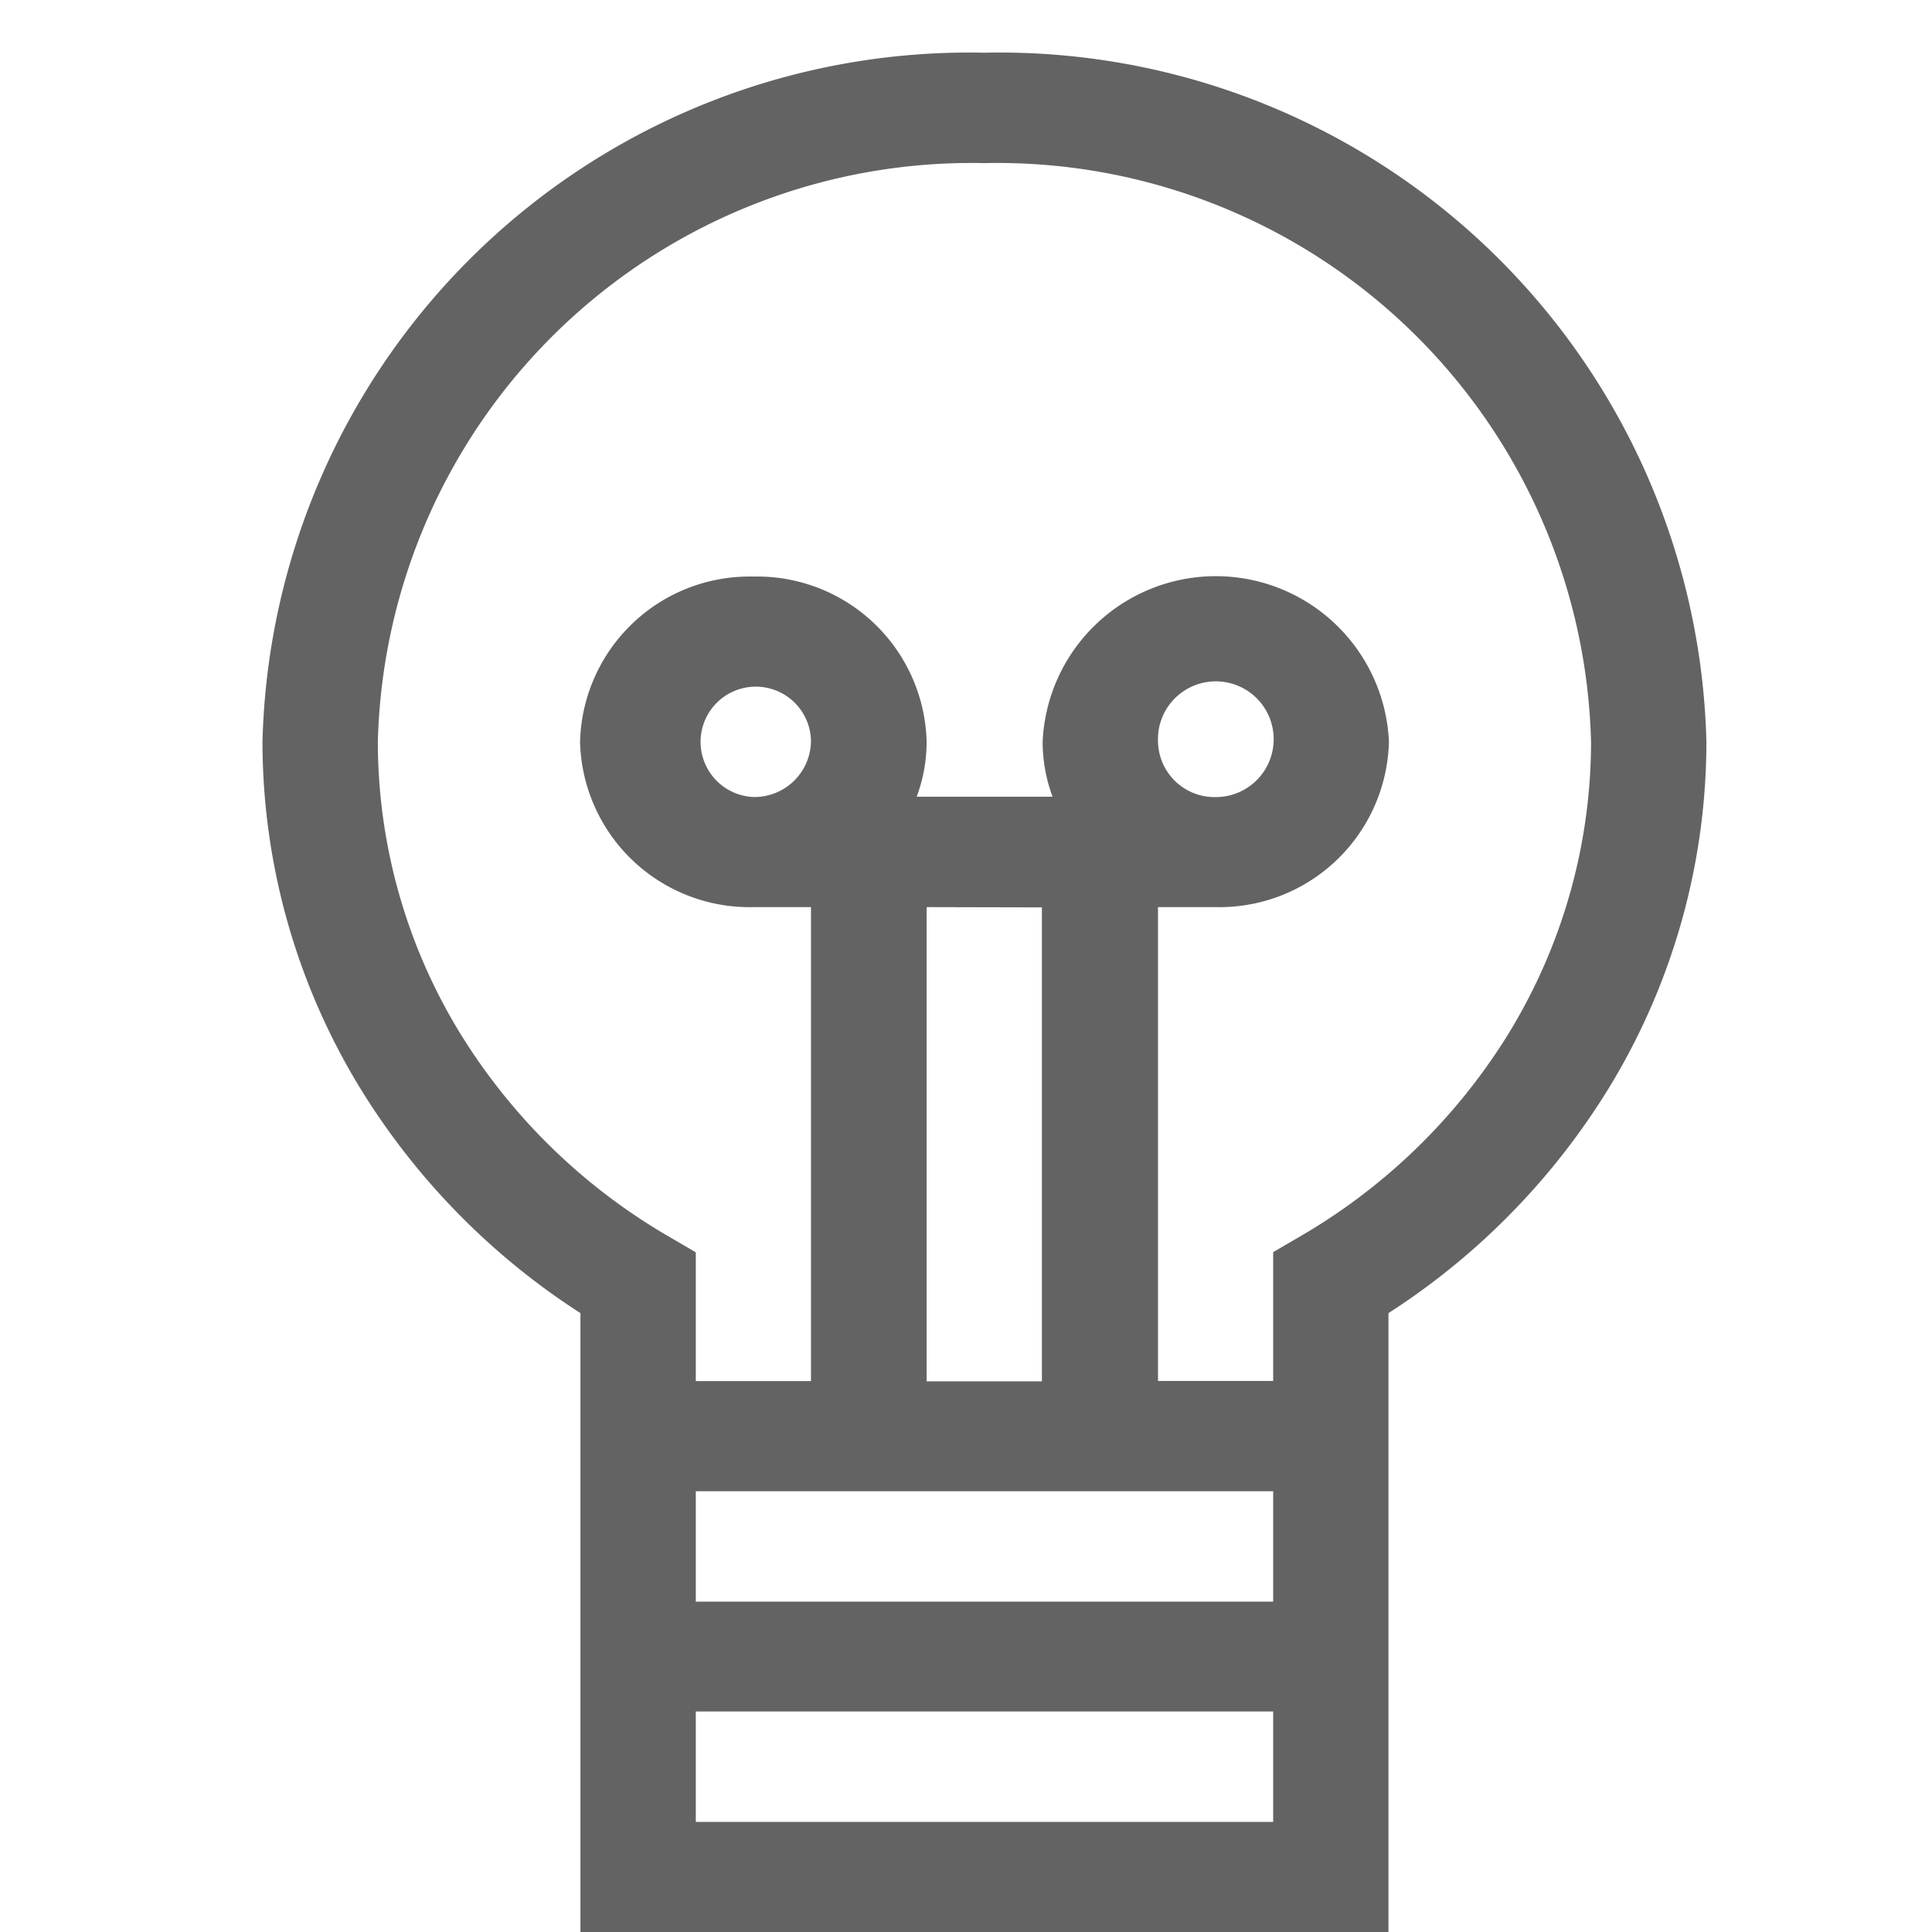 <svg xmlns="http://www.w3.org/2000/svg" xmlns:xlink="http://www.w3.org/1999/xlink" width="21" height="21" viewBox="0 0 21 21">
  <defs>
    <clipPath id="clip-path">
      <rect id="Rectangle_2190" data-name="Rectangle 2190" width="21" height="21" transform="translate(212 765.4)" fill="#646363"/>
    </clipPath>
  </defs>
  <g id="Mask_Group_52" data-name="Mask Group 52" transform="translate(-212 -765.4)" clip-path="url(#clip-path)">
    <path id="lightbulb" d="M10.113,0A7.684,7.684,0,0,0,2.266,7.491,7.228,7.228,0,0,0,3.3,11.209,7.691,7.691,0,0,0,5.722,13.7v6.728h8.783V13.7a7.69,7.69,0,0,0,2.422-2.49,7.228,7.228,0,0,0,1.034-3.718A7.684,7.684,0,0,0,10.113,0ZM6.976,15.636h6.276v1.2H6.976ZM7.6,8.09a.6.6,0,1,1,.628-.6A.615.615,0,0,1,7.6,8.09Zm3.138,1.2v5.152H9.485V9.287ZM12,7.491a.629.629,0,1,1,.628.6A.615.615,0,0,1,12,7.491ZM6.976,19.23v-1.2h6.276v1.2Zm8.864-8.617a6.485,6.485,0,0,1-2.288,2.249l-.3.175v1.4H12V9.287h.628a1.843,1.843,0,0,0,1.882-1.8,1.884,1.884,0,0,0-3.764,0,1.714,1.714,0,0,0,.108.6H9.377a1.715,1.715,0,0,0,.108-.6A1.843,1.843,0,0,0,7.6,5.694a1.843,1.843,0,0,0-1.882,1.8A1.843,1.843,0,0,0,7.6,9.287h.628v5.152H6.976v-1.4l-.3-.175a6.485,6.485,0,0,1-2.288-2.249A6.072,6.072,0,0,1,3.52,7.491,6.456,6.456,0,0,1,10.113,1.2a6.456,6.456,0,0,1,6.594,6.294A6.072,6.072,0,0,1,15.839,10.614Z" transform="translate(212.587 765.973)" fill="#646363"/>
  </g>
</svg>
